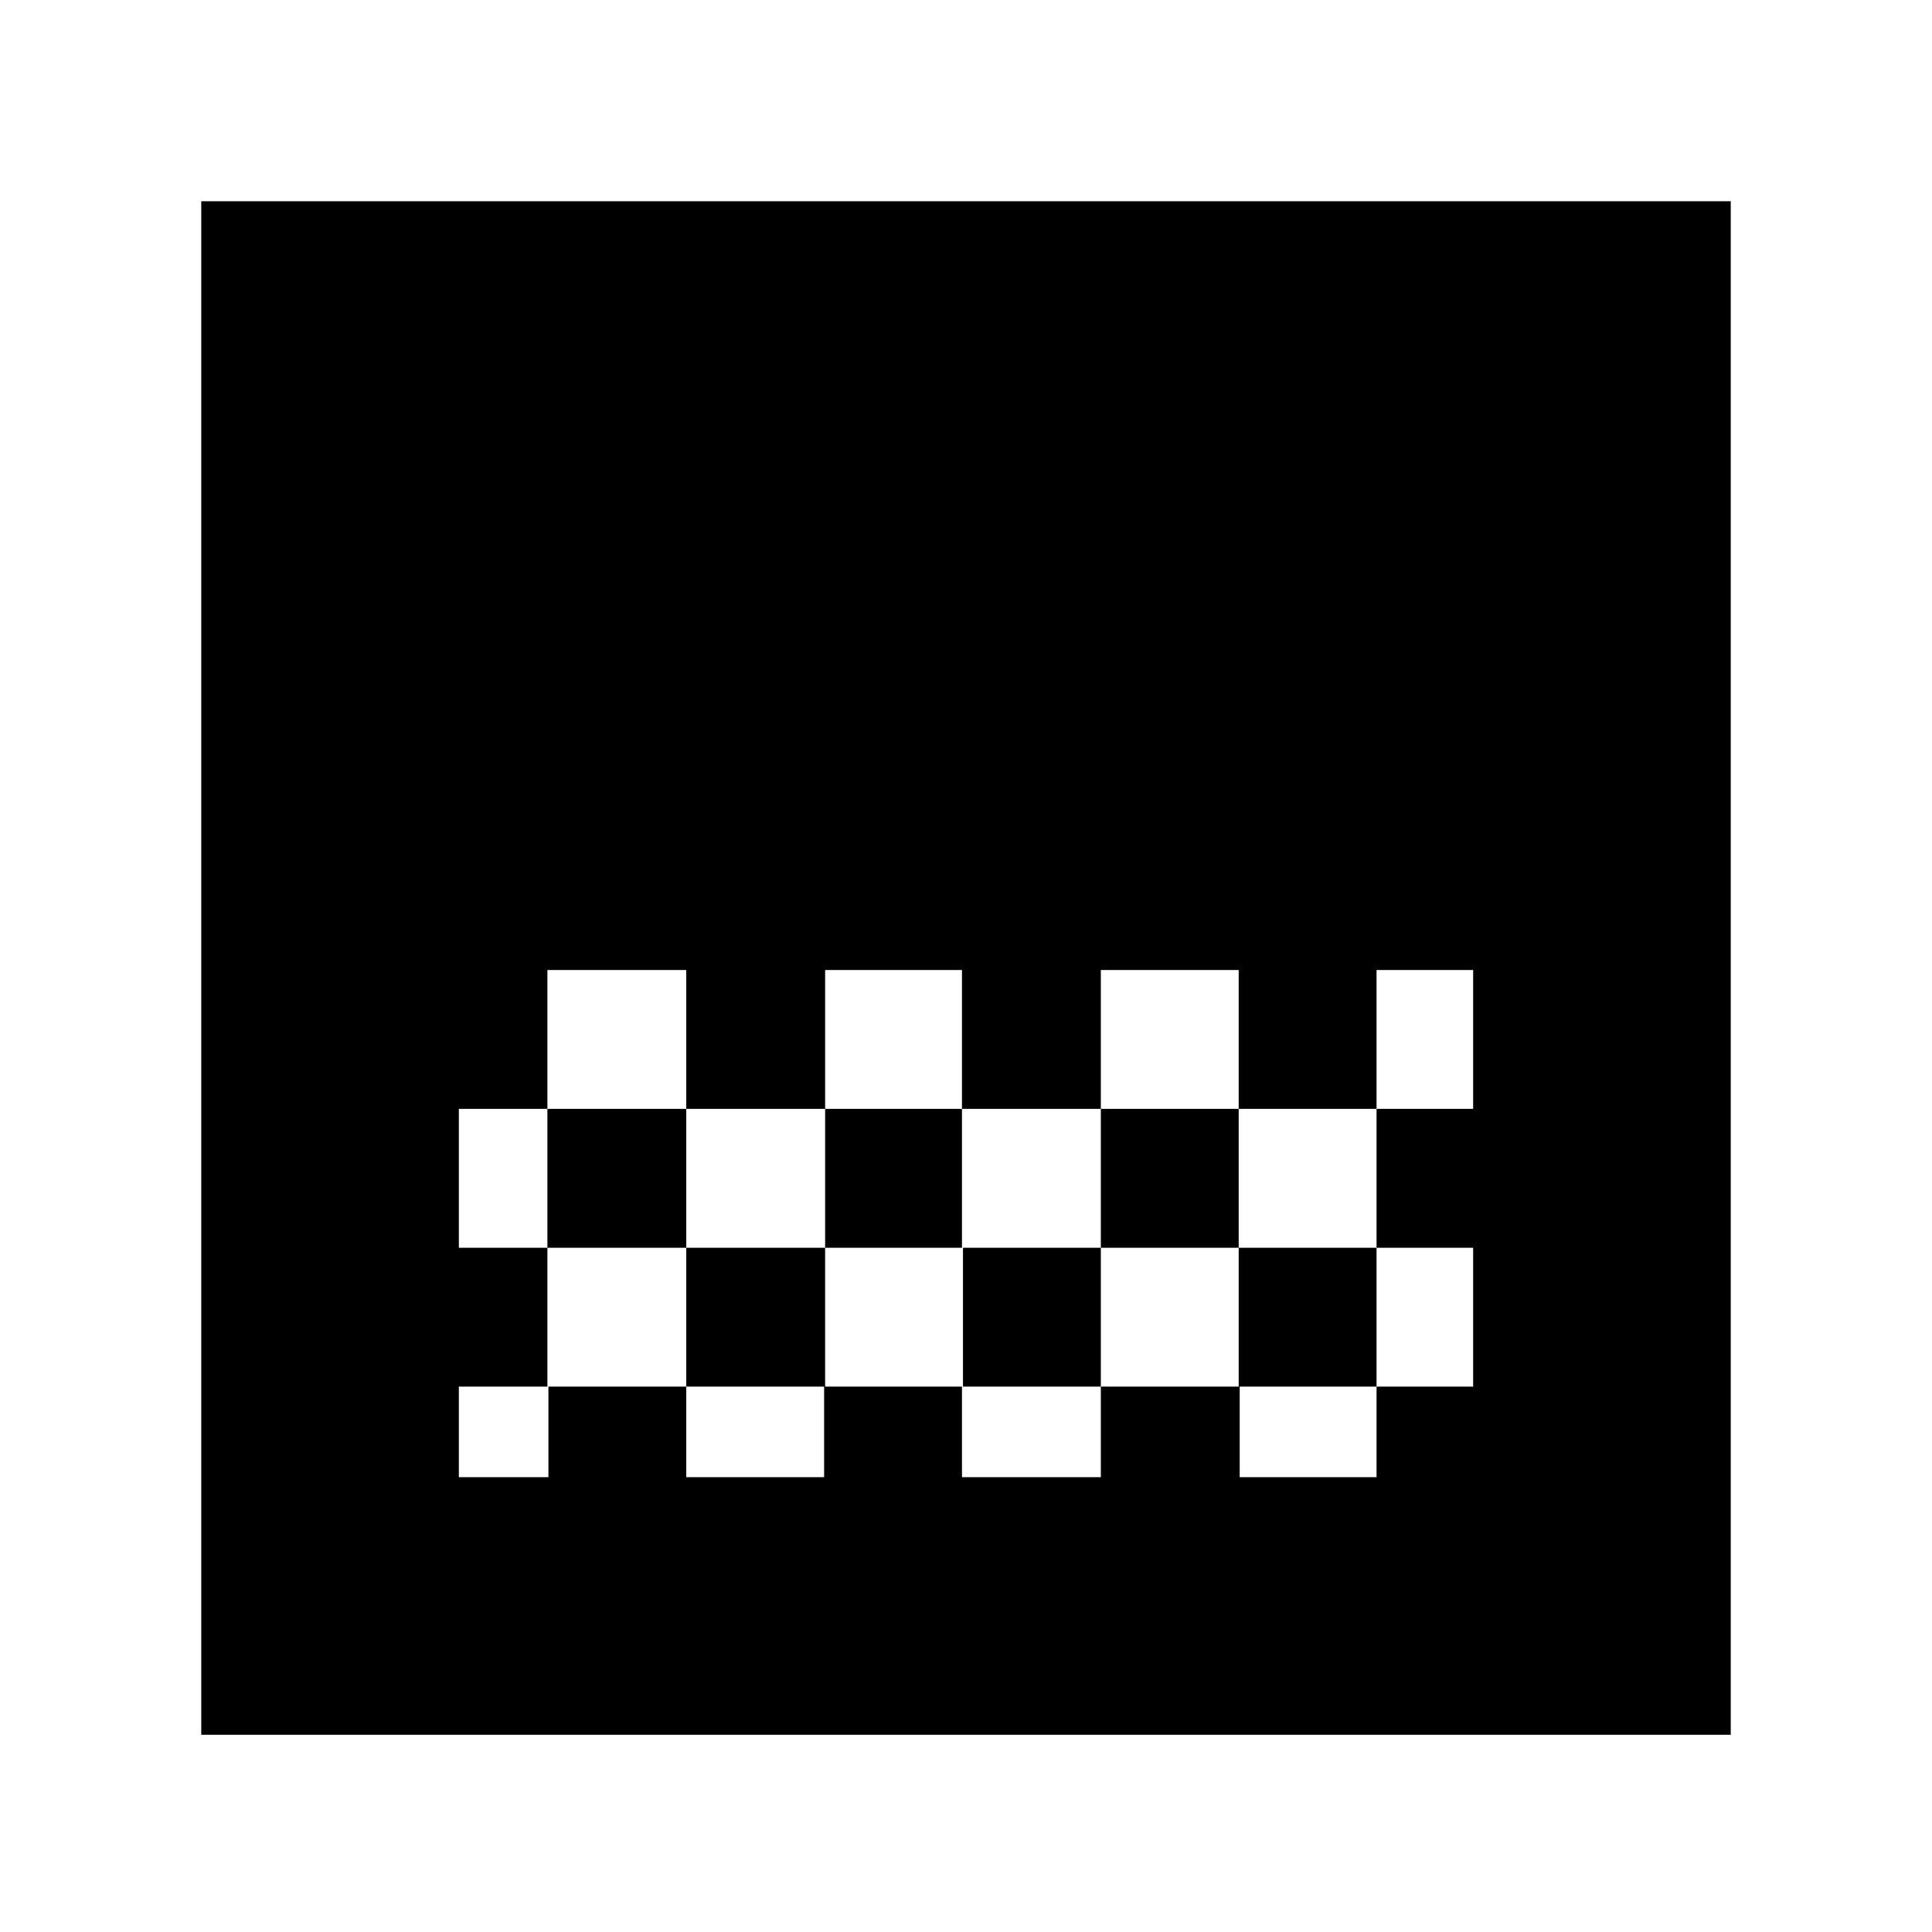 <svg xmlns="http://www.w3.org/2000/svg" height="20" viewBox="0 -960 960 960" width="20"><path d="M100-98v-762h760v762H100Zm310-380v69h68v-69h-68Zm-138 0v69h69v-69h-69Zm69 69v69h69v-69h-69Zm137 0v69h69v-69h-69Zm-250 0v69h44v-69h-44Zm319-69v69h68.5v69H684v-69h-68.5v-69H547ZM272-340v69h-44v45h44.5v-45H341v45h68.5v-45H478v45h69v-45h69v45h68v-45h-68.5v-69H547v69h-68.5v-69H410v69h-69v-69h-69Zm460-138h-48v69h48v-69Zm-48 138v69h48v-69h-48Z"/></svg>